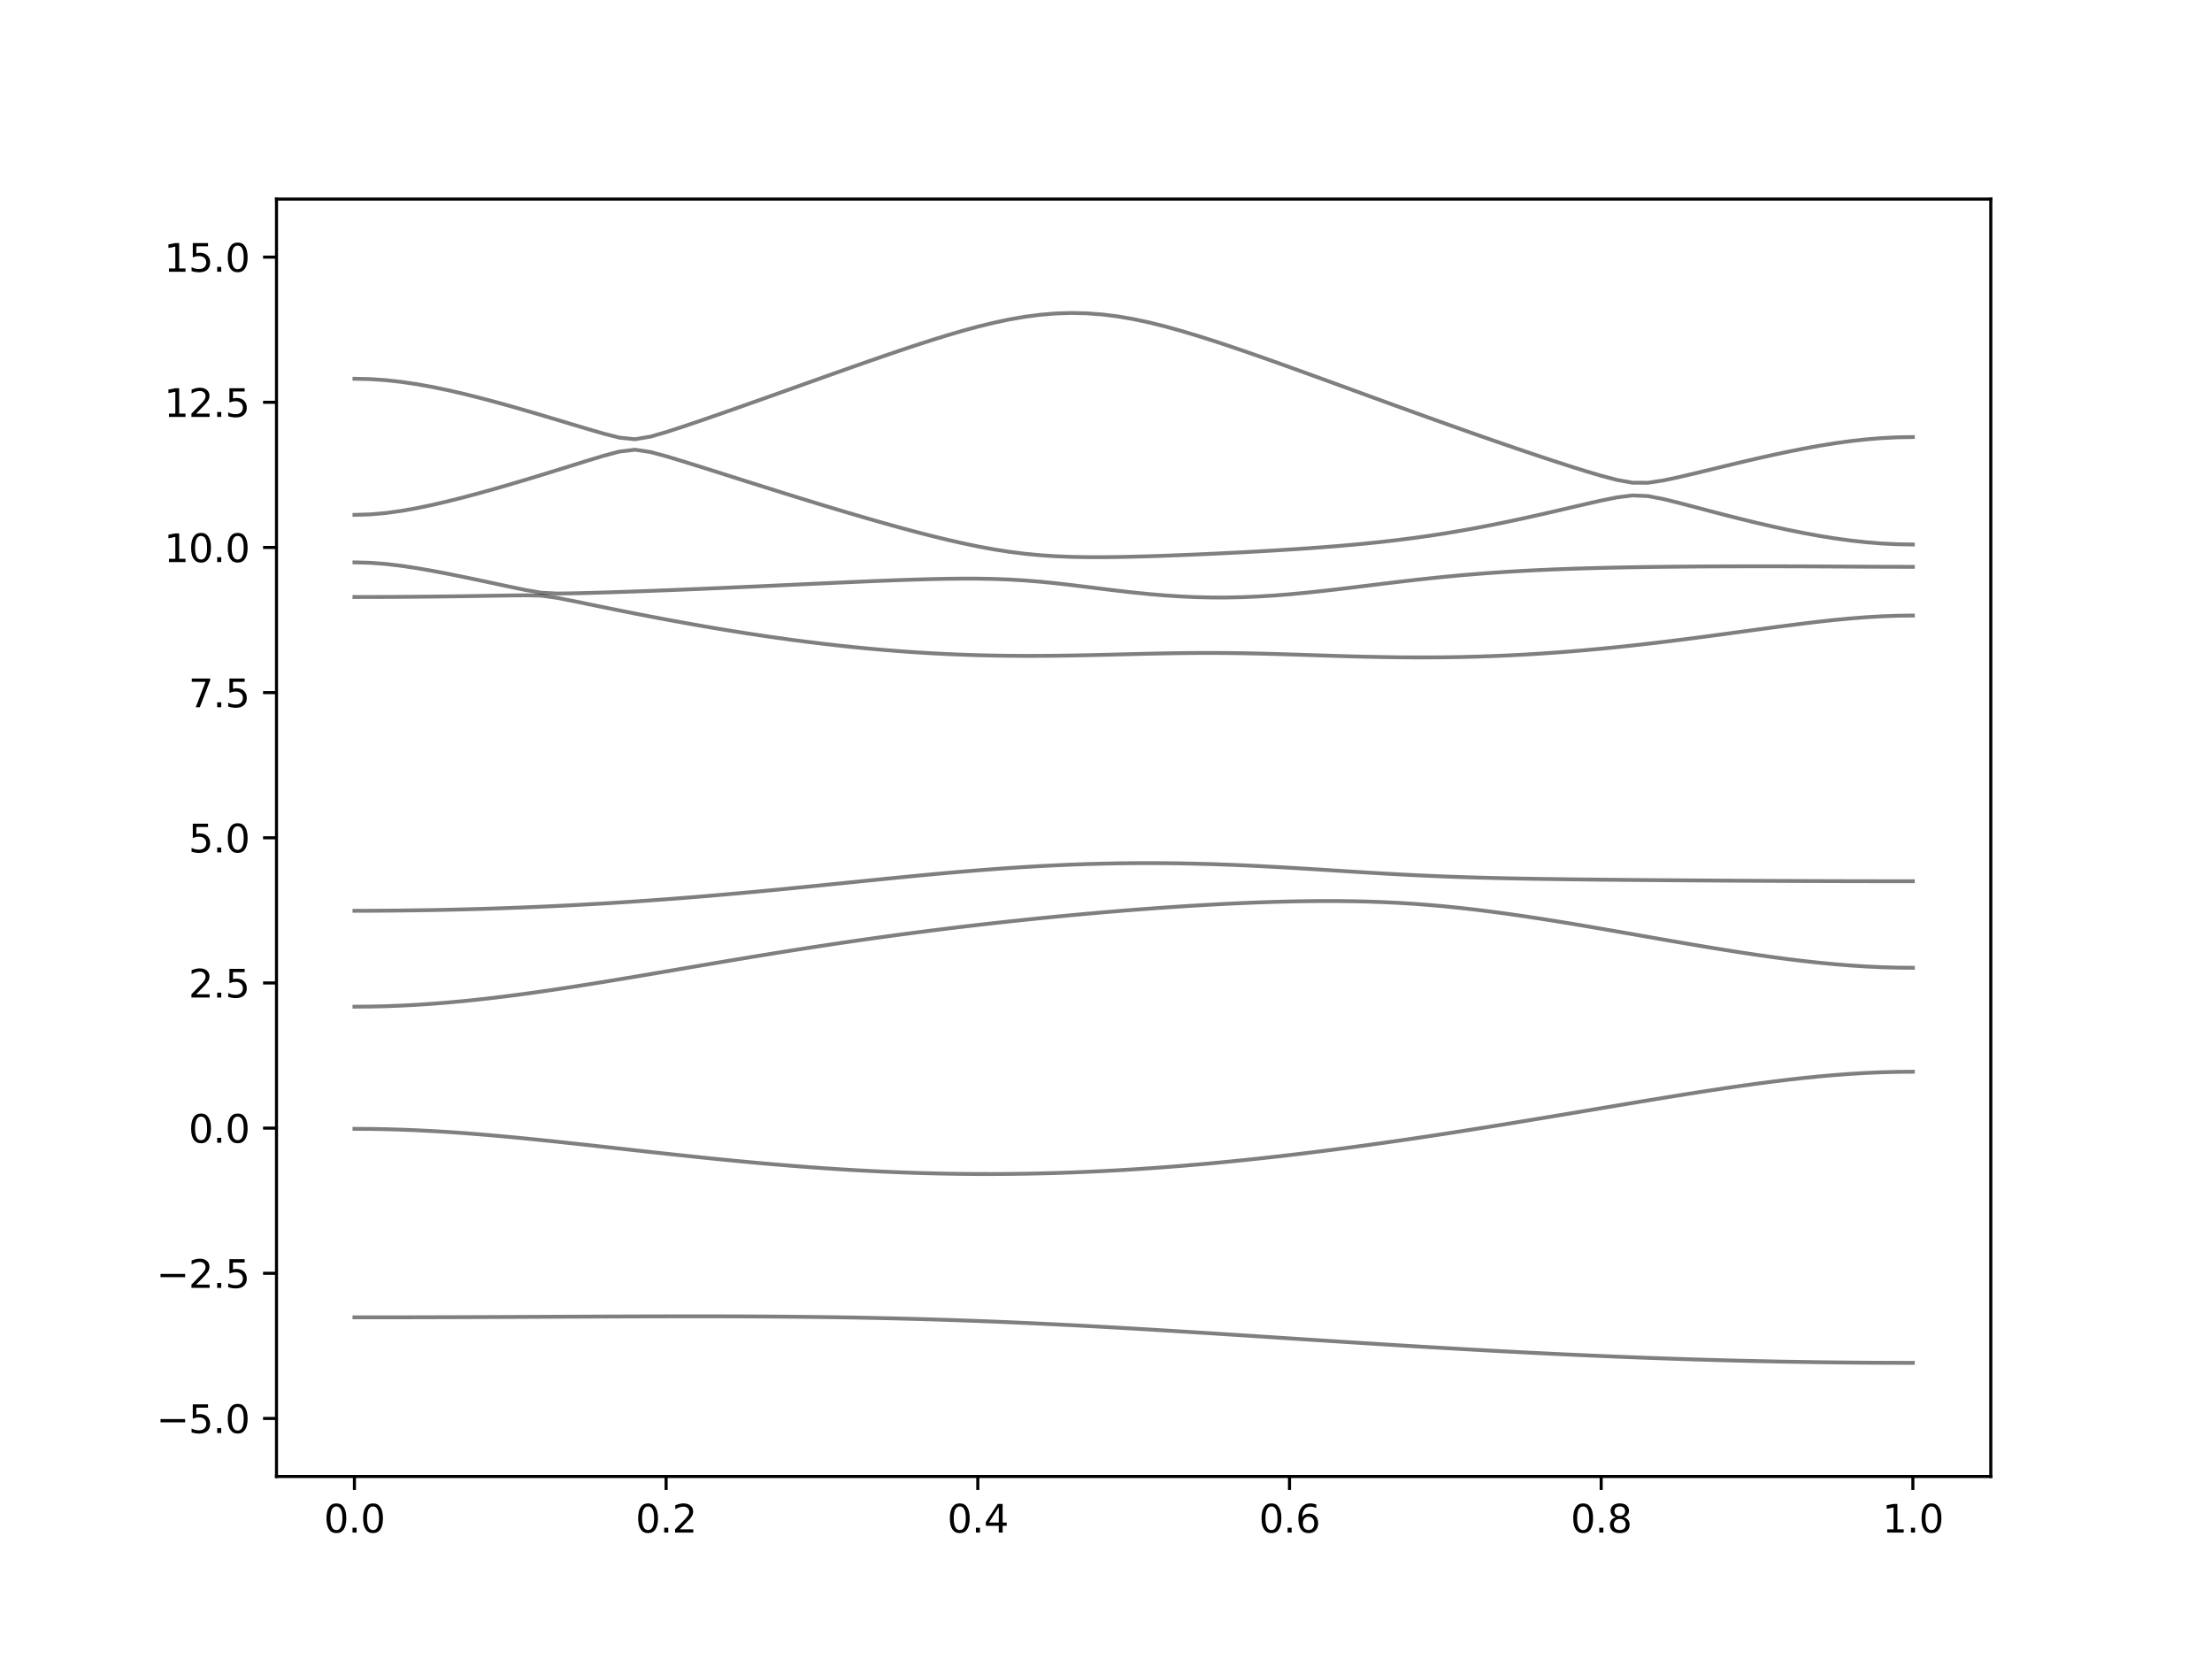 <?xml version="1.0" encoding="utf-8" standalone="no"?>
<!DOCTYPE svg PUBLIC "-//W3C//DTD SVG 1.1//EN"
  "http://www.w3.org/Graphics/SVG/1.1/DTD/svg11.dtd">
<svg xmlns:xlink="http://www.w3.org/1999/xlink" width="576pt" height="432pt" viewBox="0 0 576 432" xmlns="http://www.w3.org/2000/svg" version="1.1">
 <defs>
  <style type="text/css">*{stroke-linejoin: round; stroke-linecap: butt}</style>
 </defs>
 <g id="figure_1">
  <g id="patch_1">
   <path d="M 0 432 
L 576 432 
L 576 0 
L 0 0 
z
" style="fill: #ffffff"/>
  </g>
  <g id="axes_1">
   <g id="patch_2">
    <path d="M 72 384.48 
L 518.4 384.48 
L 518.4 51.84 
L 72 51.84 
z
" style="fill: #ffffff"/>
   </g>
   <g id="matplotlib.axis_1">
    <g id="xtick_1">
     <g id="line2d_1">
      <defs>
       <path id="mc63aabbae5" d="M 0 0 
L 0 3.5 
" style="stroke: #000000; stroke-width: 0.8"/>
      </defs>
      <g>
       <use xlink:href="#mc63aabbae5" x="92.291" y="384.48" style="stroke: #000000; stroke-width: 0.8"/>
      </g>
     </g>
     <g id="text_1">
      <!-- 0.0 -->
      <g transform="translate(84.339 399.078) scale(0.1 -0.1)">
       <defs>
        <path id="DejaVuSans-30" d="M 2034 4250 
Q 1547 4250 1301 3770 
Q 1056 3291 1056 2328 
Q 1056 1369 1301 889 
Q 1547 409 2034 409 
Q 2525 409 2770 889 
Q 3016 1369 3016 2328 
Q 3016 3291 2770 3770 
Q 2525 4250 2034 4250 
z
M 2034 4750 
Q 2819 4750 3233 4129 
Q 3647 3509 3647 2328 
Q 3647 1150 3233 529 
Q 2819 -91 2034 -91 
Q 1250 -91 836 529 
Q 422 1150 422 2328 
Q 422 3509 836 4129 
Q 1250 4750 2034 4750 
z
" transform="scale(0.016)"/>
        <path id="DejaVuSans-2e" d="M 684 794 
L 1344 794 
L 1344 0 
L 684 0 
L 684 794 
z
" transform="scale(0.016)"/>
       </defs>
       <use xlink:href="#DejaVuSans-30"/>
       <use xlink:href="#DejaVuSans-2e" x="63.623"/>
       <use xlink:href="#DejaVuSans-30" x="95.41"/>
      </g>
     </g>
    </g>
    <g id="xtick_2">
     <g id="line2d_2">
      <g>
       <use xlink:href="#mc63aabbae5" x="173.455" y="384.48" style="stroke: #000000; stroke-width: 0.8"/>
      </g>
     </g>
     <g id="text_2">
      <!-- 0.2 -->
      <g transform="translate(165.503 399.078) scale(0.1 -0.1)">
       <defs>
        <path id="DejaVuSans-32" d="M 1228 531 
L 3431 531 
L 3431 0 
L 469 0 
L 469 531 
Q 828 903 1448 1529 
Q 2069 2156 2228 2338 
Q 2531 2678 2651 2914 
Q 2772 3150 2772 3378 
Q 2772 3750 2511 3984 
Q 2250 4219 1831 4219 
Q 1534 4219 1204 4116 
Q 875 4013 500 3803 
L 500 4441 
Q 881 4594 1212 4672 
Q 1544 4750 1819 4750 
Q 2544 4750 2975 4387 
Q 3406 4025 3406 3419 
Q 3406 3131 3298 2873 
Q 3191 2616 2906 2266 
Q 2828 2175 2409 1742 
Q 1991 1309 1228 531 
z
" transform="scale(0.016)"/>
       </defs>
       <use xlink:href="#DejaVuSans-30"/>
       <use xlink:href="#DejaVuSans-2e" x="63.623"/>
       <use xlink:href="#DejaVuSans-32" x="95.41"/>
      </g>
     </g>
    </g>
    <g id="xtick_3">
     <g id="line2d_3">
      <g>
       <use xlink:href="#mc63aabbae5" x="254.618" y="384.48" style="stroke: #000000; stroke-width: 0.8"/>
      </g>
     </g>
     <g id="text_3">
      <!-- 0.4 -->
      <g transform="translate(246.667 399.078) scale(0.1 -0.1)">
       <defs>
        <path id="DejaVuSans-34" d="M 2419 4116 
L 825 1625 
L 2419 1625 
L 2419 4116 
z
M 2253 4666 
L 3047 4666 
L 3047 1625 
L 3713 1625 
L 3713 1100 
L 3047 1100 
L 3047 0 
L 2419 0 
L 2419 1100 
L 313 1100 
L 313 1709 
L 2253 4666 
z
" transform="scale(0.016)"/>
       </defs>
       <use xlink:href="#DejaVuSans-30"/>
       <use xlink:href="#DejaVuSans-2e" x="63.623"/>
       <use xlink:href="#DejaVuSans-34" x="95.41"/>
      </g>
     </g>
    </g>
    <g id="xtick_4">
     <g id="line2d_4">
      <g>
       <use xlink:href="#mc63aabbae5" x="335.782" y="384.48" style="stroke: #000000; stroke-width: 0.8"/>
      </g>
     </g>
     <g id="text_4">
      <!-- 0.6 -->
      <g transform="translate(327.83 399.078) scale(0.1 -0.1)">
       <defs>
        <path id="DejaVuSans-36" d="M 2113 2584 
Q 1688 2584 1439 2293 
Q 1191 2003 1191 1497 
Q 1191 994 1439 701 
Q 1688 409 2113 409 
Q 2538 409 2786 701 
Q 3034 994 3034 1497 
Q 3034 2003 2786 2293 
Q 2538 2584 2113 2584 
z
M 3366 4563 
L 3366 3988 
Q 3128 4100 2886 4159 
Q 2644 4219 2406 4219 
Q 1781 4219 1451 3797 
Q 1122 3375 1075 2522 
Q 1259 2794 1537 2939 
Q 1816 3084 2150 3084 
Q 2853 3084 3261 2657 
Q 3669 2231 3669 1497 
Q 3669 778 3244 343 
Q 2819 -91 2113 -91 
Q 1303 -91 875 529 
Q 447 1150 447 2328 
Q 447 3434 972 4092 
Q 1497 4750 2381 4750 
Q 2619 4750 2861 4703 
Q 3103 4656 3366 4563 
z
" transform="scale(0.016)"/>
       </defs>
       <use xlink:href="#DejaVuSans-30"/>
       <use xlink:href="#DejaVuSans-2e" x="63.623"/>
       <use xlink:href="#DejaVuSans-36" x="95.41"/>
      </g>
     </g>
    </g>
    <g id="xtick_5">
     <g id="line2d_5">
      <g>
       <use xlink:href="#mc63aabbae5" x="416.945" y="384.48" style="stroke: #000000; stroke-width: 0.8"/>
      </g>
     </g>
     <g id="text_5">
      <!-- 0.8 -->
      <g transform="translate(408.994 399.078) scale(0.1 -0.1)">
       <defs>
        <path id="DejaVuSans-38" d="M 2034 2216 
Q 1584 2216 1326 1975 
Q 1069 1734 1069 1313 
Q 1069 891 1326 650 
Q 1584 409 2034 409 
Q 2484 409 2743 651 
Q 3003 894 3003 1313 
Q 3003 1734 2745 1975 
Q 2488 2216 2034 2216 
z
M 1403 2484 
Q 997 2584 770 2862 
Q 544 3141 544 3541 
Q 544 4100 942 4425 
Q 1341 4750 2034 4750 
Q 2731 4750 3128 4425 
Q 3525 4100 3525 3541 
Q 3525 3141 3298 2862 
Q 3072 2584 2669 2484 
Q 3125 2378 3379 2068 
Q 3634 1759 3634 1313 
Q 3634 634 3220 271 
Q 2806 -91 2034 -91 
Q 1263 -91 848 271 
Q 434 634 434 1313 
Q 434 1759 690 2068 
Q 947 2378 1403 2484 
z
M 1172 3481 
Q 1172 3119 1398 2916 
Q 1625 2713 2034 2713 
Q 2441 2713 2670 2916 
Q 2900 3119 2900 3481 
Q 2900 3844 2670 4047 
Q 2441 4250 2034 4250 
Q 1625 4250 1398 4047 
Q 1172 3844 1172 3481 
z
" transform="scale(0.016)"/>
       </defs>
       <use xlink:href="#DejaVuSans-30"/>
       <use xlink:href="#DejaVuSans-2e" x="63.623"/>
       <use xlink:href="#DejaVuSans-38" x="95.41"/>
      </g>
     </g>
    </g>
    <g id="xtick_6">
     <g id="line2d_6">
      <g>
       <use xlink:href="#mc63aabbae5" x="498.109" y="384.48" style="stroke: #000000; stroke-width: 0.8"/>
      </g>
     </g>
     <g id="text_6">
      <!-- 1.0 -->
      <g transform="translate(490.158 399.078) scale(0.1 -0.1)">
       <defs>
        <path id="DejaVuSans-31" d="M 794 531 
L 1825 531 
L 1825 4091 
L 703 3866 
L 703 4441 
L 1819 4666 
L 2450 4666 
L 2450 531 
L 3481 531 
L 3481 0 
L 794 0 
L 794 531 
z
" transform="scale(0.016)"/>
       </defs>
       <use xlink:href="#DejaVuSans-31"/>
       <use xlink:href="#DejaVuSans-2e" x="63.623"/>
       <use xlink:href="#DejaVuSans-30" x="95.41"/>
      </g>
     </g>
    </g>
   </g>
   <g id="matplotlib.axis_2">
    <g id="ytick_1">
     <g id="line2d_7">
      <defs>
       <path id="mde6f045bed" d="M 0 0 
L -3.5 0 
" style="stroke: #000000; stroke-width: 0.8"/>
      </defs>
      <g>
       <use xlink:href="#mde6f045bed" x="72" y="369.36" style="stroke: #000000; stroke-width: 0.8"/>
      </g>
     </g>
     <g id="text_7">
      <!-- −5.0 -->
      <g transform="translate(40.717 373.159) scale(0.1 -0.1)">
       <defs>
        <path id="DejaVuSans-2212" d="M 678 2272 
L 4684 2272 
L 4684 1741 
L 678 1741 
L 678 2272 
z
" transform="scale(0.016)"/>
        <path id="DejaVuSans-35" d="M 691 4666 
L 3169 4666 
L 3169 4134 
L 1269 4134 
L 1269 2991 
Q 1406 3038 1543 3061 
Q 1681 3084 1819 3084 
Q 2600 3084 3056 2656 
Q 3513 2228 3513 1497 
Q 3513 744 3044 326 
Q 2575 -91 1722 -91 
Q 1428 -91 1123 -41 
Q 819 9 494 109 
L 494 744 
Q 775 591 1075 516 
Q 1375 441 1709 441 
Q 2250 441 2565 725 
Q 2881 1009 2881 1497 
Q 2881 1984 2565 2268 
Q 2250 2553 1709 2553 
Q 1456 2553 1204 2497 
Q 953 2441 691 2322 
L 691 4666 
z
" transform="scale(0.016)"/>
       </defs>
       <use xlink:href="#DejaVuSans-2212"/>
       <use xlink:href="#DejaVuSans-35" x="83.789"/>
       <use xlink:href="#DejaVuSans-2e" x="147.412"/>
       <use xlink:href="#DejaVuSans-30" x="179.199"/>
      </g>
     </g>
    </g>
    <g id="ytick_2">
     <g id="line2d_8">
      <g>
       <use xlink:href="#mde6f045bed" x="72" y="331.56" style="stroke: #000000; stroke-width: 0.8"/>
      </g>
     </g>
     <g id="text_8">
      <!-- −2.5 -->
      <g transform="translate(40.717 335.359) scale(0.1 -0.1)">
       <use xlink:href="#DejaVuSans-2212"/>
       <use xlink:href="#DejaVuSans-32" x="83.789"/>
       <use xlink:href="#DejaVuSans-2e" x="147.412"/>
       <use xlink:href="#DejaVuSans-35" x="179.199"/>
      </g>
     </g>
    </g>
    <g id="ytick_3">
     <g id="line2d_9">
      <g>
       <use xlink:href="#mde6f045bed" x="72" y="293.76" style="stroke: #000000; stroke-width: 0.8"/>
      </g>
     </g>
     <g id="text_9">
      <!-- 0.0 -->
      <g transform="translate(49.097 297.559) scale(0.1 -0.1)">
       <use xlink:href="#DejaVuSans-30"/>
       <use xlink:href="#DejaVuSans-2e" x="63.623"/>
       <use xlink:href="#DejaVuSans-30" x="95.41"/>
      </g>
     </g>
    </g>
    <g id="ytick_4">
     <g id="line2d_10">
      <g>
       <use xlink:href="#mde6f045bed" x="72" y="255.96" style="stroke: #000000; stroke-width: 0.8"/>
      </g>
     </g>
     <g id="text_10">
      <!-- 2.5 -->
      <g transform="translate(49.097 259.759) scale(0.1 -0.1)">
       <use xlink:href="#DejaVuSans-32"/>
       <use xlink:href="#DejaVuSans-2e" x="63.623"/>
       <use xlink:href="#DejaVuSans-35" x="95.41"/>
      </g>
     </g>
    </g>
    <g id="ytick_5">
     <g id="line2d_11">
      <g>
       <use xlink:href="#mde6f045bed" x="72" y="218.16" style="stroke: #000000; stroke-width: 0.8"/>
      </g>
     </g>
     <g id="text_11">
      <!-- 5.0 -->
      <g transform="translate(49.097 221.959) scale(0.1 -0.1)">
       <use xlink:href="#DejaVuSans-35"/>
       <use xlink:href="#DejaVuSans-2e" x="63.623"/>
       <use xlink:href="#DejaVuSans-30" x="95.41"/>
      </g>
     </g>
    </g>
    <g id="ytick_6">
     <g id="line2d_12">
      <g>
       <use xlink:href="#mde6f045bed" x="72" y="180.36" style="stroke: #000000; stroke-width: 0.8"/>
      </g>
     </g>
     <g id="text_12">
      <!-- 7.5 -->
      <g transform="translate(49.097 184.159) scale(0.1 -0.1)">
       <defs>
        <path id="DejaVuSans-37" d="M 525 4666 
L 3525 4666 
L 3525 4397 
L 1831 0 
L 1172 0 
L 2766 4134 
L 525 4134 
L 525 4666 
z
" transform="scale(0.016)"/>
       </defs>
       <use xlink:href="#DejaVuSans-37"/>
       <use xlink:href="#DejaVuSans-2e" x="63.623"/>
       <use xlink:href="#DejaVuSans-35" x="95.41"/>
      </g>
     </g>
    </g>
    <g id="ytick_7">
     <g id="line2d_13">
      <g>
       <use xlink:href="#mde6f045bed" x="72" y="142.56" style="stroke: #000000; stroke-width: 0.8"/>
      </g>
     </g>
     <g id="text_13">
      <!-- 10.0 -->
      <g transform="translate(42.734 146.359) scale(0.1 -0.1)">
       <use xlink:href="#DejaVuSans-31"/>
       <use xlink:href="#DejaVuSans-30" x="63.623"/>
       <use xlink:href="#DejaVuSans-2e" x="127.246"/>
       <use xlink:href="#DejaVuSans-30" x="159.033"/>
      </g>
     </g>
    </g>
    <g id="ytick_8">
     <g id="line2d_14">
      <g>
       <use xlink:href="#mde6f045bed" x="72" y="104.76" style="stroke: #000000; stroke-width: 0.8"/>
      </g>
     </g>
     <g id="text_14">
      <!-- 12.5 -->
      <g transform="translate(42.734 108.559) scale(0.1 -0.1)">
       <use xlink:href="#DejaVuSans-31"/>
       <use xlink:href="#DejaVuSans-32" x="63.623"/>
       <use xlink:href="#DejaVuSans-2e" x="127.246"/>
       <use xlink:href="#DejaVuSans-35" x="159.033"/>
      </g>
     </g>
    </g>
    <g id="ytick_9">
     <g id="line2d_15">
      <g>
       <use xlink:href="#mde6f045bed" x="72" y="66.96" style="stroke: #000000; stroke-width: 0.8"/>
      </g>
     </g>
     <g id="text_15">
      <!-- 15.0 -->
      <g transform="translate(42.734 70.759) scale(0.1 -0.1)">
       <use xlink:href="#DejaVuSans-31"/>
       <use xlink:href="#DejaVuSans-35" x="63.623"/>
       <use xlink:href="#DejaVuSans-2e" x="127.246"/>
       <use xlink:href="#DejaVuSans-30" x="159.033"/>
      </g>
     </g>
    </g>
   </g>
   <g id="line2d_16">
    <path d="M 92.291 343.033 
L 96.349 343.033 
L 100.407 343.029 
L 104.465 343.024 
L 108.524 343.016 
L 112.582 343.006 
L 116.64 342.994 
L 120.698 342.982 
L 124.756 342.967 
L 128.815 342.95 
L 132.873 342.932 
L 136.931 342.914 
L 140.989 342.895 
L 145.047 342.877 
L 149.105 342.858 
L 153.164 342.84 
L 157.222 342.823 
L 161.28 342.806 
L 165.338 342.793 
L 169.396 342.781 
L 173.455 342.773 
L 177.513 342.767 
L 181.571 342.765 
L 185.629 342.768 
L 189.687 342.776 
L 193.745 342.79 
L 197.804 342.809 
L 201.862 342.836 
L 205.92 342.87 
L 209.978 342.911 
L 214.036 342.96 
L 218.095 343.018 
L 222.153 343.084 
L 226.211 343.162 
L 230.269 343.248 
L 234.327 343.345 
L 238.385 343.45 
L 242.444 343.567 
L 246.502 343.694 
L 250.56 343.831 
L 254.618 343.98 
L 258.676 344.137 
L 262.735 344.305 
L 266.793 344.483 
L 270.851 344.671 
L 274.909 344.866 
L 278.967 345.07 
L 283.025 345.283 
L 287.084 345.502 
L 291.142 345.729 
L 295.2 345.963 
L 299.258 346.202 
L 303.316 346.446 
L 307.375 346.695 
L 311.433 346.948 
L 315.491 347.203 
L 319.549 347.462 
L 323.607 347.722 
L 327.665 347.983 
L 331.724 348.246 
L 335.782 348.51 
L 339.84 348.773 
L 343.898 349.034 
L 347.956 349.294 
L 352.015 349.553 
L 356.073 349.808 
L 360.131 350.062 
L 364.189 350.312 
L 368.247 350.558 
L 372.305 350.8 
L 376.364 351.038 
L 380.422 351.27 
L 384.48 351.499 
L 388.538 351.721 
L 392.596 351.937 
L 396.655 352.147 
L 400.713 352.352 
L 404.771 352.55 
L 408.829 352.74 
L 412.887 352.923 
L 416.945 353.1 
L 421.004 353.268 
L 425.062 353.43 
L 429.12 353.582 
L 433.178 353.727 
L 437.236 353.865 
L 441.295 353.995 
L 445.353 354.115 
L 449.411 354.228 
L 453.469 354.331 
L 457.527 354.426 
L 461.585 354.512 
L 465.644 354.589 
L 469.702 354.657 
L 473.76 354.716 
L 477.818 354.766 
L 481.876 354.809 
L 485.935 354.84 
L 489.993 354.863 
L 494.051 354.877 
L 498.109 354.881 
" clip-path="url(#p6ab69df654)" style="fill: none; stroke: #000000; stroke-opacity: 0.5; stroke-linecap: square"/>
   </g>
   <g id="line2d_17">
    <path d="M 92.291 293.944 
L 96.349 293.969 
L 100.407 294.04 
L 104.465 294.158 
L 108.524 294.321 
L 112.582 294.527 
L 116.64 294.77 
L 120.698 295.051 
L 124.756 295.366 
L 128.815 295.709 
L 132.873 296.076 
L 136.931 296.466 
L 140.989 296.876 
L 145.047 297.3 
L 149.105 297.735 
L 153.164 298.178 
L 157.222 298.626 
L 161.28 299.078 
L 165.338 299.528 
L 169.396 299.977 
L 173.455 300.42 
L 177.513 300.857 
L 181.571 301.285 
L 185.629 301.701 
L 189.687 302.103 
L 193.745 302.492 
L 197.804 302.865 
L 201.862 303.219 
L 205.92 303.555 
L 209.978 303.869 
L 214.036 304.163 
L 218.095 304.433 
L 222.153 304.68 
L 226.211 304.902 
L 230.269 305.098 
L 234.327 305.269 
L 238.385 305.413 
L 242.444 305.528 
L 246.502 305.617 
L 250.56 305.678 
L 254.618 305.709 
L 258.676 305.712 
L 262.735 305.688 
L 266.793 305.635 
L 270.851 305.554 
L 274.909 305.445 
L 278.967 305.309 
L 283.025 305.144 
L 287.084 304.953 
L 291.142 304.737 
L 295.2 304.494 
L 299.258 304.226 
L 303.316 303.933 
L 307.375 303.615 
L 311.433 303.275 
L 315.491 302.912 
L 319.549 302.527 
L 323.607 302.12 
L 327.665 301.693 
L 331.724 301.246 
L 335.782 300.779 
L 339.84 300.295 
L 343.898 299.791 
L 347.956 299.271 
L 352.015 298.734 
L 356.073 298.183 
L 360.131 297.616 
L 364.189 297.033 
L 368.247 296.439 
L 372.305 295.831 
L 376.364 295.212 
L 380.422 294.581 
L 384.48 293.941 
L 388.538 293.291 
L 392.596 292.634 
L 396.655 291.968 
L 400.713 291.297 
L 404.771 290.621 
L 408.829 289.942 
L 412.887 289.26 
L 416.945 288.577 
L 421.004 287.895 
L 425.062 287.216 
L 429.12 286.543 
L 433.178 285.876 
L 437.236 285.219 
L 441.295 284.573 
L 445.353 283.943 
L 449.411 283.332 
L 453.469 282.742 
L 457.527 282.18 
L 461.585 281.649 
L 465.644 281.153 
L 469.702 280.698 
L 473.76 280.29 
L 477.818 279.933 
L 481.876 279.632 
L 485.935 279.391 
L 489.993 279.218 
L 494.051 279.112 
L 498.109 279.075 
" clip-path="url(#p6ab69df654)" style="fill: none; stroke: #000000; stroke-opacity: 0.5; stroke-linecap: square"/>
   </g>
   <g id="line2d_18">
    <path d="M 92.291 262.137 
L 96.349 262.106 
L 100.407 262.013 
L 104.465 261.858 
L 108.524 261.645 
L 112.582 261.374 
L 116.64 261.051 
L 120.698 260.677 
L 124.756 260.256 
L 128.815 259.793 
L 132.873 259.291 
L 136.931 258.754 
L 140.989 258.186 
L 145.047 257.591 
L 149.105 256.973 
L 153.164 256.333 
L 157.222 255.679 
L 161.28 255.01 
L 165.338 254.333 
L 169.396 253.647 
L 173.455 252.957 
L 177.513 252.265 
L 181.571 251.574 
L 185.629 250.884 
L 189.687 250.199 
L 193.745 249.522 
L 197.804 248.852 
L 201.862 248.193 
L 205.92 247.544 
L 209.978 246.906 
L 214.036 246.283 
L 218.095 245.672 
L 222.153 245.077 
L 226.211 244.496 
L 230.269 243.931 
L 234.327 243.38 
L 238.385 242.845 
L 242.444 242.325 
L 246.502 241.82 
L 250.56 241.33 
L 254.618 240.855 
L 258.676 240.395 
L 262.735 239.951 
L 266.793 239.52 
L 270.851 239.103 
L 274.909 238.702 
L 278.967 238.315 
L 283.025 237.943 
L 287.084 237.586 
L 291.142 237.244 
L 295.2 236.919 
L 299.258 236.611 
L 303.316 236.319 
L 307.375 236.045 
L 311.433 235.791 
L 315.491 235.557 
L 319.549 235.344 
L 323.607 235.155 
L 327.665 234.99 
L 331.724 234.852 
L 335.782 234.745 
L 339.84 234.671 
L 343.898 234.632 
L 347.956 234.633 
L 352.015 234.679 
L 356.073 234.769 
L 360.131 234.913 
L 364.189 235.11 
L 368.247 235.361 
L 372.305 235.669 
L 376.364 236.03 
L 380.422 236.445 
L 384.48 236.907 
L 388.538 237.417 
L 392.596 237.964 
L 396.655 238.548 
L 400.713 239.163 
L 404.771 239.803 
L 408.829 240.465 
L 412.887 241.145 
L 416.945 241.839 
L 421.004 242.541 
L 425.062 243.25 
L 429.12 243.961 
L 433.178 244.67 
L 437.236 245.373 
L 441.295 246.065 
L 445.353 246.744 
L 449.411 247.405 
L 453.469 248.042 
L 457.527 248.651 
L 461.585 249.227 
L 465.644 249.764 
L 469.702 250.257 
L 473.76 250.698 
L 477.818 251.085 
L 481.876 251.41 
L 485.935 251.669 
L 489.993 251.858 
L 494.051 251.971 
L 498.109 252.011 
" clip-path="url(#p6ab69df654)" style="fill: none; stroke: #000000; stroke-opacity: 0.5; stroke-linecap: square"/>
   </g>
   <g id="line2d_19">
    <path d="M 92.291 237.166 
L 96.349 237.158 
L 100.407 237.136 
L 104.465 237.099 
L 108.524 237.048 
L 112.582 236.981 
L 116.64 236.9 
L 120.698 236.804 
L 124.756 236.693 
L 128.815 236.566 
L 132.873 236.425 
L 136.931 236.268 
L 140.989 236.097 
L 145.047 235.909 
L 149.105 235.707 
L 153.164 235.488 
L 157.222 235.255 
L 161.28 235.005 
L 165.338 234.741 
L 169.396 234.461 
L 173.455 234.166 
L 177.513 233.856 
L 181.571 233.533 
L 185.629 233.194 
L 189.687 232.843 
L 193.745 232.48 
L 197.804 232.105 
L 201.862 231.72 
L 205.92 231.325 
L 209.978 230.924 
L 214.036 230.516 
L 218.095 230.106 
L 222.153 229.694 
L 226.211 229.282 
L 230.269 228.874 
L 234.327 228.472 
L 238.385 228.077 
L 242.444 227.693 
L 246.502 227.324 
L 250.56 226.97 
L 254.618 226.636 
L 258.676 226.323 
L 262.735 226.033 
L 266.793 225.768 
L 270.851 225.533 
L 274.909 225.325 
L 278.967 225.148 
L 283.025 225.003 
L 287.084 224.89 
L 291.142 224.81 
L 295.2 224.764 
L 299.258 224.751 
L 303.316 224.77 
L 307.375 224.822 
L 311.433 224.905 
L 315.491 225.017 
L 319.549 225.158 
L 323.607 225.325 
L 327.665 225.516 
L 331.724 225.728 
L 335.782 225.956 
L 339.84 226.198 
L 343.898 226.45 
L 347.956 226.706 
L 352.015 226.963 
L 356.073 227.212 
L 360.131 227.453 
L 364.189 227.678 
L 368.247 227.885 
L 372.305 228.073 
L 376.364 228.239 
L 380.422 228.384 
L 384.48 228.51 
L 388.538 228.617 
L 392.596 228.711 
L 396.655 228.789 
L 400.713 228.859 
L 404.771 228.919 
L 408.829 228.972 
L 412.887 229.021 
L 416.945 229.063 
L 421.004 229.102 
L 425.062 229.14 
L 429.12 229.173 
L 433.178 229.205 
L 437.236 229.235 
L 441.295 229.264 
L 445.353 229.29 
L 449.411 229.316 
L 453.469 229.34 
L 457.527 229.361 
L 461.585 229.381 
L 465.644 229.399 
L 469.702 229.415 
L 473.76 229.43 
L 477.818 229.443 
L 481.876 229.453 
L 485.935 229.461 
L 489.993 229.467 
L 494.051 229.47 
L 498.109 229.471 
" clip-path="url(#p6ab69df654)" style="fill: none; stroke: #000000; stroke-opacity: 0.5; stroke-linecap: square"/>
   </g>
   <g id="line2d_20">
    <path d="M 92.291 155.459 
L 96.349 155.454 
L 100.407 155.441 
L 104.465 155.42 
L 108.524 155.389 
L 112.582 155.35 
L 116.64 155.303 
L 120.698 155.249 
L 124.756 155.188 
L 128.815 155.123 
L 132.873 155.058 
L 136.931 155.014 
L 140.989 155.107 
L 145.047 155.671 
L 149.105 156.47 
L 153.164 157.304 
L 157.222 158.135 
L 161.28 158.955 
L 165.338 159.761 
L 169.396 160.547 
L 173.455 161.315 
L 177.513 162.062 
L 181.571 162.785 
L 185.629 163.485 
L 189.687 164.159 
L 193.745 164.806 
L 197.804 165.426 
L 201.862 166.017 
L 205.92 166.578 
L 209.978 167.107 
L 214.036 167.605 
L 218.095 168.069 
L 222.153 168.498 
L 226.211 168.893 
L 230.269 169.25 
L 234.327 169.572 
L 238.385 169.855 
L 242.444 170.101 
L 246.502 170.308 
L 250.56 170.478 
L 254.618 170.611 
L 258.676 170.704 
L 262.735 170.765 
L 266.793 170.791 
L 270.851 170.785 
L 274.909 170.751 
L 278.967 170.692 
L 283.025 170.614 
L 287.084 170.521 
L 291.142 170.42 
L 295.2 170.317 
L 299.258 170.219 
L 303.316 170.136 
L 307.375 170.072 
L 311.433 170.033 
L 315.491 170.025 
L 319.549 170.048 
L 323.607 170.101 
L 327.665 170.183 
L 331.724 170.287 
L 335.782 170.408 
L 339.84 170.538 
L 343.898 170.671 
L 347.956 170.8 
L 352.015 170.918 
L 356.073 171.02 
L 360.131 171.102 
L 364.189 171.158 
L 368.247 171.188 
L 372.305 171.187 
L 376.364 171.153 
L 380.422 171.087 
L 384.48 170.986 
L 388.538 170.848 
L 392.596 170.676 
L 396.655 170.468 
L 400.713 170.225 
L 404.771 169.948 
L 408.829 169.637 
L 412.887 169.294 
L 416.945 168.92 
L 421.004 168.517 
L 425.062 168.084 
L 429.12 167.627 
L 433.178 167.147 
L 437.236 166.645 
L 441.295 166.126 
L 445.353 165.592 
L 449.411 165.046 
L 453.469 164.496 
L 457.527 163.944 
L 461.585 163.397 
L 465.644 162.863 
L 469.702 162.351 
L 473.76 161.868 
L 477.818 161.427 
L 481.876 161.041 
L 485.935 160.724 
L 489.993 160.485 
L 494.051 160.337 
L 498.109 160.287 
" clip-path="url(#p6ab69df654)" style="fill: none; stroke: #000000; stroke-opacity: 0.5; stroke-linecap: square"/>
   </g>
   <g id="line2d_21">
    <path d="M 92.291 146.443 
L 96.349 146.549 
L 100.407 146.854 
L 104.465 147.33 
L 108.524 147.938 
L 112.582 148.644 
L 116.64 149.417 
L 120.698 150.238 
L 124.756 151.086 
L 128.815 151.95 
L 132.873 152.813 
L 136.931 153.652 
L 140.989 154.343 
L 145.047 154.549 
L 149.105 154.502 
L 153.164 154.402 
L 157.222 154.283 
L 161.28 154.153 
L 165.338 154.012 
L 169.396 153.864 
L 173.455 153.708 
L 177.513 153.546 
L 181.571 153.378 
L 185.629 153.206 
L 189.687 153.029 
L 193.745 152.848 
L 197.804 152.665 
L 201.862 152.477 
L 205.92 152.29 
L 209.978 152.102 
L 214.036 151.915 
L 218.095 151.729 
L 222.153 151.547 
L 226.211 151.373 
L 230.269 151.207 
L 234.327 151.053 
L 238.385 150.917 
L 242.444 150.802 
L 246.502 150.717 
L 250.56 150.673 
L 254.618 150.681 
L 258.676 150.754 
L 262.735 150.905 
L 266.793 151.145 
L 270.851 151.473 
L 274.909 151.878 
L 278.967 152.343 
L 283.025 152.84 
L 287.084 153.345 
L 291.142 153.836 
L 295.2 154.293 
L 299.258 154.7 
L 303.316 155.042 
L 307.375 155.308 
L 311.433 155.491 
L 315.491 155.584 
L 319.549 155.586 
L 323.607 155.497 
L 327.665 155.324 
L 331.724 155.072 
L 335.782 154.751 
L 339.84 154.37 
L 343.898 153.944 
L 347.956 153.483 
L 352.015 152.997 
L 356.073 152.5 
L 360.131 152.001 
L 364.189 151.513 
L 368.247 151.041 
L 372.305 150.596 
L 376.364 150.182 
L 380.422 149.802 
L 384.48 149.461 
L 388.538 149.155 
L 392.596 148.886 
L 396.655 148.65 
L 400.713 148.445 
L 404.771 148.268 
L 408.829 148.117 
L 412.887 147.987 
L 416.945 147.878 
L 421.004 147.785 
L 425.062 147.708 
L 429.12 147.645 
L 433.178 147.593 
L 437.236 147.551 
L 441.295 147.519 
L 445.353 147.495 
L 449.411 147.479 
L 453.469 147.468 
L 457.527 147.463 
L 461.585 147.465 
L 465.644 147.472 
L 469.702 147.485 
L 473.76 147.5 
L 477.818 147.519 
L 481.876 147.542 
L 485.935 147.563 
L 489.993 147.581 
L 494.051 147.593 
L 498.109 147.598 
" clip-path="url(#p6ab69df654)" style="fill: none; stroke: #000000; stroke-opacity: 0.5; stroke-linecap: square"/>
   </g>
   <g id="line2d_22">
    <path d="M 92.291 134.07 
L 96.349 133.949 
L 100.407 133.597 
L 104.465 133.043 
L 108.524 132.327 
L 112.582 131.48 
L 116.64 130.534 
L 120.698 129.51 
L 124.756 128.426 
L 128.815 127.292 
L 132.873 126.117 
L 136.931 124.912 
L 140.989 123.68 
L 145.047 122.428 
L 149.105 121.164 
L 153.164 119.903 
L 157.222 118.673 
L 161.28 117.588 
L 165.338 117.104 
L 169.396 117.71 
L 173.455 118.803 
L 177.513 120.025 
L 181.571 121.288 
L 185.629 122.568 
L 189.687 123.855 
L 193.745 125.142 
L 197.804 126.425 
L 201.862 127.703 
L 205.92 128.972 
L 209.978 130.23 
L 214.036 131.473 
L 218.095 132.7 
L 222.153 133.908 
L 226.211 135.094 
L 230.269 136.252 
L 234.327 137.38 
L 238.385 138.47 
L 242.444 139.515 
L 246.502 140.508 
L 250.56 141.435 
L 254.618 142.282 
L 258.676 143.033 
L 262.735 143.674 
L 266.793 144.19 
L 270.851 144.579 
L 274.909 144.845 
L 278.967 145.006 
L 283.025 145.081 
L 287.084 145.087 
L 291.142 145.043 
L 295.2 144.958 
L 299.258 144.846 
L 303.316 144.71 
L 307.375 144.556 
L 311.433 144.386 
L 315.491 144.205 
L 319.549 144.01 
L 323.607 143.803 
L 327.665 143.584 
L 331.724 143.349 
L 335.782 143.098 
L 339.84 142.829 
L 343.898 142.537 
L 347.956 142.22 
L 352.015 141.871 
L 356.073 141.486 
L 360.131 141.062 
L 364.189 140.593 
L 368.247 140.074 
L 372.305 139.503 
L 376.364 138.877 
L 380.422 138.198 
L 384.48 137.465 
L 388.538 136.683 
L 392.596 135.854 
L 396.655 134.986 
L 400.713 134.084 
L 404.771 133.155 
L 408.829 132.21 
L 412.887 131.265 
L 416.945 130.346 
L 421.004 129.527 
L 425.062 129.011 
L 429.12 129.179 
L 433.178 129.954 
L 437.236 130.958 
L 441.295 132.024 
L 445.353 133.098 
L 449.411 134.155 
L 453.469 135.181 
L 457.527 136.169 
L 461.585 137.106 
L 465.644 137.988 
L 469.702 138.804 
L 473.76 139.544 
L 477.818 140.195 
L 481.876 140.75 
L 485.935 141.195 
L 489.993 141.521 
L 494.051 141.719 
L 498.109 141.786 
" clip-path="url(#p6ab69df654)" style="fill: none; stroke: #000000; stroke-opacity: 0.5; stroke-linecap: square"/>
   </g>
   <g id="line2d_23">
    <path d="M 92.291 98.624 
L 96.349 98.717 
L 100.407 98.992 
L 104.465 99.438 
L 108.524 100.035 
L 112.582 100.764 
L 116.64 101.606 
L 120.698 102.54 
L 124.756 103.552 
L 128.815 104.624 
L 132.873 105.746 
L 136.931 106.907 
L 140.989 108.097 
L 145.047 109.31 
L 149.105 110.531 
L 153.164 111.748 
L 157.222 112.926 
L 161.28 113.956 
L 165.338 114.375 
L 169.396 113.694 
L 173.455 112.52 
L 177.513 111.204 
L 181.571 109.837 
L 185.629 108.44 
L 189.687 107.026 
L 193.745 105.599 
L 197.804 104.163 
L 201.862 102.719 
L 205.92 101.272 
L 209.978 99.823 
L 214.036 98.376 
L 218.095 96.934 
L 222.153 95.497 
L 226.211 94.075 
L 230.269 92.669 
L 234.327 91.284 
L 238.385 89.932 
L 242.444 88.619 
L 246.502 87.36 
L 250.56 86.168 
L 254.618 85.063 
L 258.676 84.067 
L 262.735 83.202 
L 266.793 82.493 
L 270.851 81.962 
L 274.909 81.628 
L 278.967 81.501 
L 283.025 81.59 
L 287.084 81.894 
L 291.142 82.404 
L 295.2 83.105 
L 299.258 83.973 
L 303.316 84.98 
L 307.375 86.1 
L 311.433 87.312 
L 315.491 88.592 
L 319.549 89.926 
L 323.607 91.303 
L 327.665 92.711 
L 331.724 94.143 
L 335.782 95.594 
L 339.84 97.056 
L 343.898 98.529 
L 347.956 100.006 
L 352.015 101.487 
L 356.073 102.967 
L 360.131 104.446 
L 364.189 105.92 
L 368.247 107.388 
L 372.305 108.85 
L 376.364 110.303 
L 380.422 111.745 
L 384.48 113.176 
L 388.538 114.594 
L 392.596 115.997 
L 396.655 117.384 
L 400.713 118.751 
L 404.771 120.093 
L 408.829 121.407 
L 412.887 122.679 
L 416.945 123.885 
L 421.004 124.957 
L 425.062 125.691 
L 429.12 125.71 
L 433.178 125.098 
L 437.236 124.229 
L 441.295 123.274 
L 445.353 122.292 
L 449.411 121.309 
L 453.469 120.338 
L 457.527 119.393 
L 461.585 118.483 
L 465.644 117.62 
L 469.702 116.814 
L 473.76 116.077 
L 477.818 115.423 
L 481.876 114.862 
L 485.935 114.411 
L 489.993 114.078 
L 494.051 113.874 
L 498.109 113.806 
" clip-path="url(#p6ab69df654)" style="fill: none; stroke: #000000; stroke-opacity: 0.5; stroke-linecap: square"/>
   </g>
   <g id="patch_3">
    <path d="M 72 384.48 
L 72 51.84 
" style="fill: none; stroke: #000000; stroke-width: 0.8; stroke-linejoin: miter; stroke-linecap: square"/>
   </g>
   <g id="patch_4">
    <path d="M 518.4 384.48 
L 518.4 51.84 
" style="fill: none; stroke: #000000; stroke-width: 0.8; stroke-linejoin: miter; stroke-linecap: square"/>
   </g>
   <g id="patch_5">
    <path d="M 72 384.48 
L 518.4 384.48 
" style="fill: none; stroke: #000000; stroke-width: 0.8; stroke-linejoin: miter; stroke-linecap: square"/>
   </g>
   <g id="patch_6">
    <path d="M 72 51.84 
L 518.4 51.84 
" style="fill: none; stroke: #000000; stroke-width: 0.8; stroke-linejoin: miter; stroke-linecap: square"/>
   </g>
  </g>
 </g>
 <defs>
  <clipPath id="p6ab69df654">
   <rect x="72" y="51.84" width="446.4" height="332.64"/>
  </clipPath>
 </defs>
</svg>
